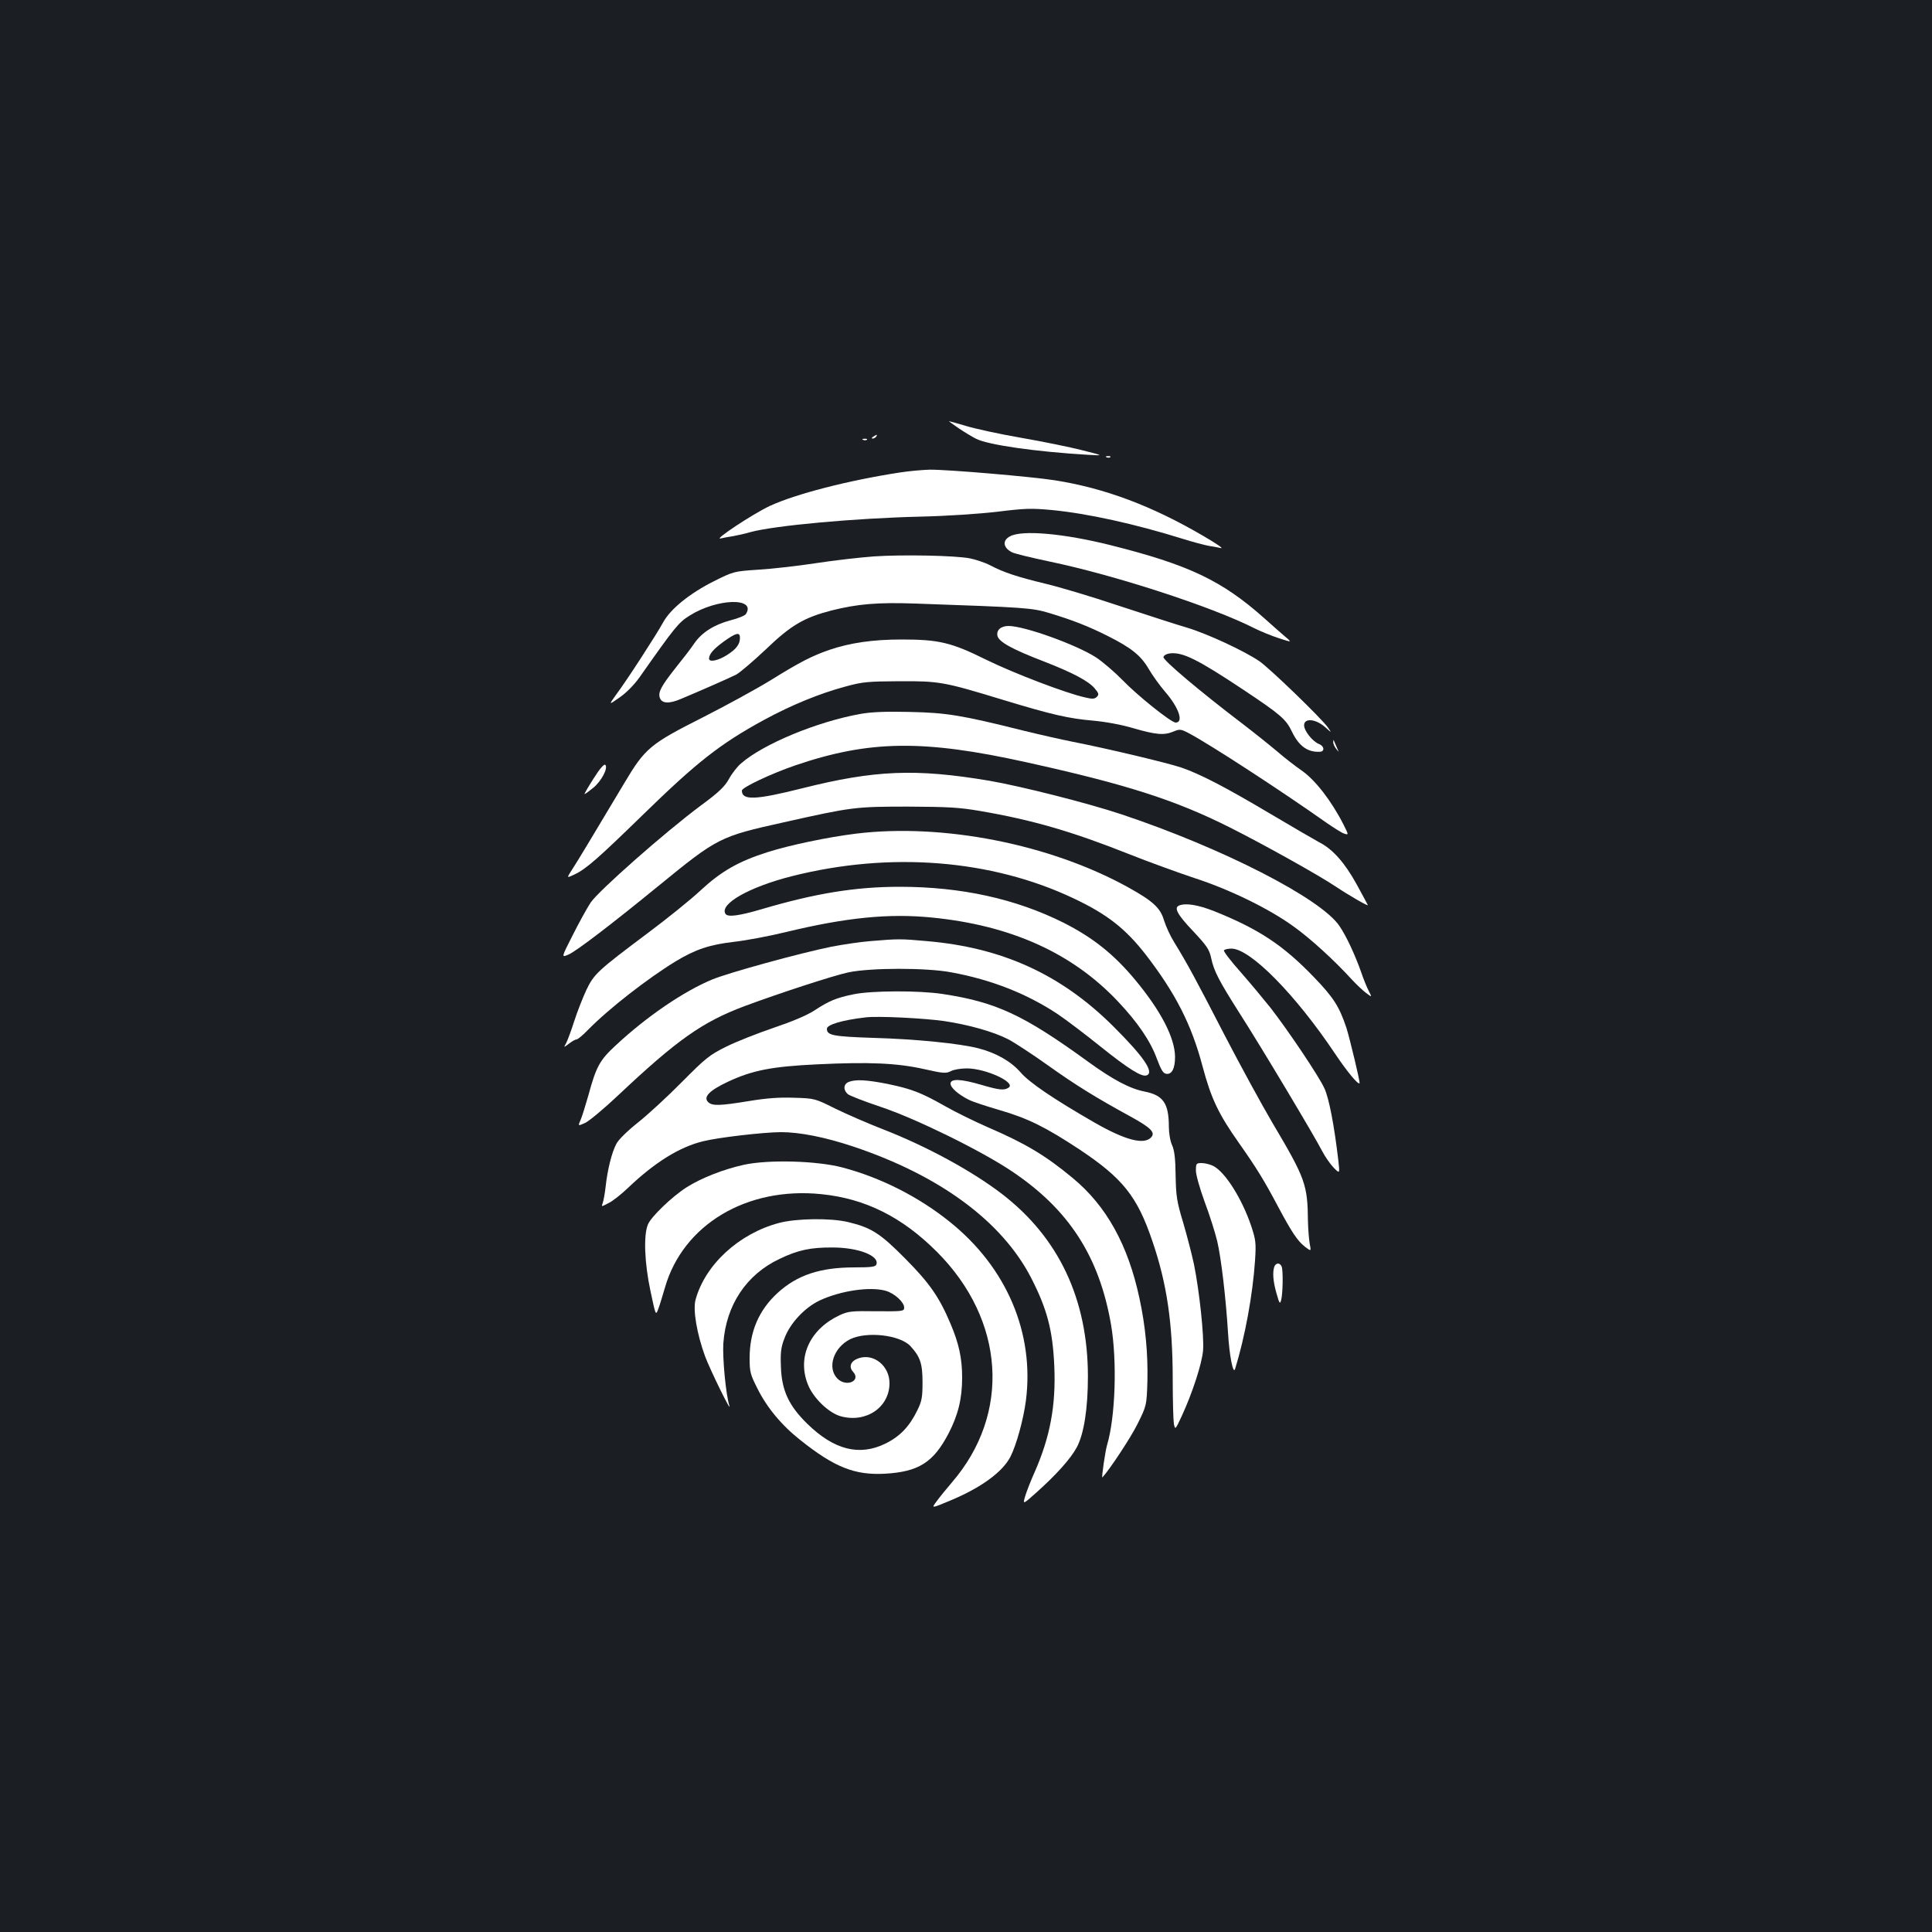 <?xml version="1.0" standalone="no"?>
<!DOCTYPE svg PUBLIC "-//W3C//DTD SVG 20010904//EN"
 "http://www.w3.org/TR/2001/REC-SVG-20010904/DTD/svg10.dtd">
<svg version="1.0" xmlns="http://www.w3.org/2000/svg"
 width="1000pt" height="1000pt" viewBox="0 0 1000 1000"
 preserveAspectRatio="xMidYMid meet">
<rect width="100%" height="100%" fill="#1b1f23"/>
<g transform="translate(0,1000) scale(0.1,-0.1)"
fill="#ffffff" stroke="none">
<path d="M4961 7784 c30 -20 71 -45 91 -55 63 -32 309 -67 578 -83 85 -5 85
-5 -30 24 -63 16 -205 45 -315 64 -110 19 -238 47 -284 61 -47 14 -86 25 -89
25 -2 0 20 -16 49 -36z"/>
<path d="M4520 7740 c-9 -6 -10 -10 -3 -10 6 0 15 5 18 10 8 12 4 12 -15 0z"/>
<path d="M4468 7723 c7 -3 16 -2 19 1 4 3 -2 6 -13 5 -11 0 -14 -3 -6 -6z"/>
<path d="M5728 7633 c7 -3 16 -2 19 1 4 3 -2 6 -13 5 -11 0 -14 -3 -6 -6z"/>
<path d="M4655 7554 c-266 -41 -537 -111 -671 -173 -89 -42 -294 -178 -254
-168 14 3 43 9 65 12 22 4 63 13 90 21 125 34 542 72 880 80 134 3 299 14 395
25 145 18 179 19 285 9 186 -18 430 -72 677 -149 51 -16 111 -32 133 -36 22
-3 51 -9 65 -12 14 -2 -27 25 -90 62 -268 157 -511 248 -770 289 -121 19 -557
56 -647 55 -37 -1 -108 -7 -158 -15z"/>
<path d="M5228 7224 c-41 -21 -36 -59 9 -82 11 -7 99 -28 193 -48 338 -70 842
-234 1061 -345 34 -17 93 -41 130 -53 68 -22 68 -22 26 13 -23 20 -69 60 -102
90 -221 197 -393 278 -800 380 -240 60 -456 79 -517 45z"/>
<path d="M4523 7120 c-68 -5 -203 -20 -300 -35 -98 -15 -234 -30 -302 -34
-121 -8 -125 -9 -225 -59 -126 -63 -227 -145 -264 -214 -32 -59 -187 -299
-244 -375 -38 -53 -38 -53 19 -13 35 24 76 66 103 104 185 263 202 284 260
320 141 89 346 95 291 8 -4 -8 -41 -23 -81 -33 -85 -23 -148 -63 -187 -120
-15 -23 -59 -80 -97 -127 -74 -94 -90 -124 -81 -153 10 -31 48 -33 111 -6 105
44 248 107 284 125 18 9 87 68 153 130 131 126 198 165 340 202 136 34 238 43
436 36 570 -20 601 -22 692 -49 122 -37 201 -68 299 -117 124 -62 175 -102
216 -173 20 -34 58 -87 85 -118 71 -82 97 -159 54 -159 -23 0 -198 140 -275
220 -41 42 -104 96 -138 118 -103 66 -370 162 -452 162 -40 0 -64 -22 -57 -52
8 -31 77 -69 241 -132 149 -58 230 -101 262 -139 22 -26 23 -32 11 -44 -11
-11 -23 -12 -60 -3 -100 22 -369 125 -512 195 -181 90 -246 105 -438 105 -148
0 -265 -17 -372 -53 -93 -32 -155 -64 -308 -159 -70 -43 -227 -129 -349 -191
-273 -138 -299 -159 -407 -341 -184 -308 -242 -404 -270 -447 -29 -45 -29 -45
13 -25 60 28 126 87 356 311 277 270 396 364 625 489 142 77 288 137 423 173
87 24 116 26 277 27 207 1 230 -3 535 -96 257 -78 341 -97 468 -108 65 -6 148
-21 211 -40 115 -33 156 -37 206 -16 31 13 37 13 82 -11 110 -59 467 -291 708
-461 39 -27 80 -53 93 -57 23 -7 23 -7 -4 47 -62 122 -147 232 -217 280 -32
22 -90 67 -128 100 -38 32 -118 96 -178 142 -217 165 -412 329 -409 345 2 9
16 17 33 19 66 8 143 -30 385 -191 186 -124 217 -150 247 -214 36 -75 82 -108
146 -104 25 2 21 30 -6 40 -33 13 -77 68 -77 97 0 38 58 34 107 -8 37 -33 37
-33 16 -3 -32 46 -302 307 -355 343 -78 53 -267 141 -373 173 -55 16 -215 68
-355 114 -140 47 -311 98 -380 114 -144 35 -215 58 -285 95 -27 14 -75 30
-105 36 -77 15 -353 20 -497 10z m-693 -421 c0 -34 -19 -59 -68 -90 -46 -29
-92 -38 -92 -18 0 23 23 50 77 89 63 45 83 50 83 19z"/>
<path d="M4455 6305 c-225 -40 -505 -156 -620 -257 -19 -16 -47 -52 -62 -80
-22 -39 -51 -68 -145 -137 -187 -139 -530 -442 -571 -503 -19 -29 -61 -105
-93 -169 -59 -116 -59 -116 -22 -100 39 16 227 160 468 357 304 248 314 254
648 328 352 79 370 81 642 81 208 -1 265 -4 375 -23 269 -46 477 -107 764
-221 108 -43 263 -99 344 -126 177 -57 384 -157 512 -250 86 -61 213 -177 302
-275 23 -25 56 -56 73 -69 32 -24 32 -24 15 9 -10 19 -28 63 -40 99 -31 88
-77 187 -112 238 -96 143 -607 404 -1128 578 -177 59 -522 146 -685 174 -380
64 -593 55 -967 -39 -243 -61 -313 -64 -313 -12 0 16 150 87 275 130 384 131
664 135 1200 16 516 -114 769 -195 1053 -338 173 -87 458 -246 546 -305 64
-43 166 -102 166 -96 0 1 -26 49 -57 106 -62 113 -125 184 -194 219 -24 13
-136 78 -249 145 -234 139 -364 207 -465 242 -75 25 -381 98 -560 133 -60 12
-180 39 -265 60 -312 78 -391 91 -580 95 -122 3 -199 0 -255 -10z"/>
<path d="M6901 6159 c-1 -8 6 -24 15 -35 15 -19 15 -19 6 1 -5 11 -12 27 -15
35 -5 13 -6 13 -6 -1z"/>
<path d="M3072 5970 c-28 -44 -49 -80 -46 -80 3 0 22 14 43 31 43 34 80 104
64 120 -6 6 -27 -17 -61 -71z"/>
<path d="M4430 5685 c-145 -18 -342 -59 -458 -96 -148 -47 -238 -98 -344 -196
-51 -48 -174 -147 -273 -221 -263 -197 -280 -213 -320 -296 -18 -39 -47 -112
-63 -162 -16 -50 -35 -101 -42 -114 -13 -23 -13 -23 15 -2 15 12 33 22 39 22
7 0 34 23 61 51 107 109 308 265 452 353 103 62 174 86 301 101 64 7 185 30
267 50 314 76 535 98 757 76 409 -40 727 -183 964 -434 102 -108 168 -204 202
-297 22 -58 32 -76 49 -78 29 -4 45 28 45 88 -1 99 -74 239 -207 399 -110 132
-218 218 -370 295 -248 124 -530 186 -848 186 -230 0 -437 -34 -715 -116 -119
-35 -176 -42 -187 -24 -32 51 123 139 344 195 507 128 1032 87 1458 -115 174
-82 269 -157 374 -292 154 -200 236 -361 293 -576 45 -169 83 -248 188 -397
93 -132 132 -196 203 -330 70 -131 100 -177 138 -207 34 -26 34 -26 26 15 -4
23 -8 74 -9 112 -2 195 -12 223 -185 515 -53 90 -165 295 -248 455 -148 287
-190 365 -260 479 -20 32 -43 83 -52 112 -19 65 -57 100 -187 172 -404 223
-958 332 -1408 277z"/>
<path d="M6103 5313 c-28 -11 -9 -47 71 -131 72 -77 85 -95 95 -141 14 -67 40
-117 148 -287 110 -171 390 -640 427 -713 15 -29 42 -67 59 -85 32 -32 32 -32
24 39 -21 179 -48 321 -72 372 -28 62 -186 297 -279 417 -36 45 -105 128 -155
185 -50 56 -89 107 -86 112 4 5 21 9 39 9 97 0 331 -237 537 -545 61 -91 118
-160 126 -152 4 5 -50 229 -68 287 -37 110 -66 156 -166 260 -160 167 -287
251 -519 344 -84 33 -147 43 -181 29z"/>
<path d="M4507 5129 c-54 -4 -145 -18 -203 -29 -163 -33 -534 -135 -618 -170
-147 -61 -338 -191 -497 -339 -85 -78 -103 -111 -144 -262 -15 -52 -32 -108
-40 -126 -14 -32 -14 -32 24 -15 21 10 98 74 172 144 305 287 434 378 652 460
183 68 459 158 538 175 113 24 404 25 534 0 207 -38 392 -111 551 -217 43 -29
142 -104 219 -166 146 -117 215 -160 240 -150 41 15 -15 97 -175 256 -269 267
-574 406 -965 439 -132 12 -146 12 -288 0z"/>
<path d="M4415 4853 c-87 -18 -125 -34 -201 -84 -39 -25 -115 -57 -210 -89
-82 -28 -192 -71 -244 -97 -87 -43 -106 -58 -230 -183 -74 -75 -177 -170 -229
-211 -54 -43 -101 -89 -111 -110 -24 -45 -46 -136 -55 -219 -4 -36 -11 -74
-15 -86 -8 -21 -8 -21 28 -2 21 9 66 45 102 79 138 132 268 213 390 242 80 20
316 47 403 47 97 0 228 -26 372 -74 449 -150 770 -387 921 -678 84 -163 113
-274 121 -459 9 -204 -22 -367 -101 -547 -19 -42 -41 -98 -49 -124 -14 -47
-14 -47 61 20 100 90 173 171 205 230 37 68 58 200 58 367 0 400 -151 720
-446 946 -154 118 -389 246 -615 334 -80 31 -192 80 -249 108 -102 51 -105 52
-210 55 -75 3 -144 -2 -234 -17 -153 -25 -191 -26 -212 -5 -26 26 7 60 103
105 126 59 227 79 462 90 266 13 413 7 555 -25 97 -22 112 -23 137 -10 15 8
52 14 82 14 99 0 258 -74 216 -100 -23 -15 -49 -12 -141 15 -106 31 -159 33
-159 6 0 -21 41 -57 96 -84 17 -9 87 -32 155 -52 149 -43 241 -89 414 -203
226 -150 301 -244 379 -474 76 -221 106 -427 106 -719 0 -108 3 -211 6 -229 7
-32 7 -31 41 41 55 120 104 269 110 339 6 74 -19 307 -47 446 -11 51 -36 148
-56 216 -33 109 -37 137 -39 243 -1 87 -6 130 -18 157 -10 21 -17 63 -17 95 0
122 -29 164 -125 183 -77 15 -164 61 -295 156 -332 241 -474 307 -750 349
-123 19 -372 18 -465 -2z m472 -138 c127 -19 255 -55 331 -94 31 -16 123 -76
203 -133 147 -105 251 -169 432 -268 102 -56 127 -81 107 -105 -36 -43 -134
-18 -299 77 -210 121 -335 206 -379 258 -49 56 -125 100 -218 124 -97 25 -326
48 -545 54 -207 7 -239 13 -239 47 0 21 78 45 200 59 64 8 301 -4 407 -19z"/>
<path d="M4393 4400 c-27 -11 -30 -41 -5 -63 9 -8 86 -38 170 -66 178 -59 517
-225 677 -332 297 -198 455 -442 516 -797 32 -190 22 -479 -21 -622 -9 -30
-30 -173 -24 -167 37 40 147 206 182 277 47 95 47 95 51 223 3 141 -10 283
-41 426 -59 277 -171 479 -345 623 -142 118 -245 179 -437 262 -71 31 -173 81
-227 112 -122 69 -171 88 -297 114 -107 21 -163 24 -199 10z"/>
<path d="M3850 3971 c-105 -23 -222 -69 -297 -117 -75 -48 -182 -151 -199
-191 -24 -55 -18 -202 13 -346 27 -128 27 -128 41 -90 8 21 22 69 33 106 93
328 424 526 811 486 227 -23 417 -118 597 -298 353 -353 385 -838 78 -1194
-29 -34 -65 -78 -80 -99 -27 -36 -27 -36 71 5 161 67 271 148 312 227 31 61
67 192 80 290 45 349 -99 689 -393 925 -161 130 -359 230 -556 282 -132 35
-383 42 -511 14z"/>
<path d="M6190 3941 c0 -22 20 -92 45 -161 25 -66 54 -158 65 -203 21 -89 45
-296 56 -472 7 -122 27 -223 37 -190 51 165 91 383 103 560 6 92 4 107 -20
180 -48 141 -134 278 -196 310 -16 8 -43 15 -60 15 -28 0 -30 -2 -30 -39z"/>
<path d="M4032 3670 c-208 -55 -383 -217 -432 -398 -14 -53 7 -175 49 -291 25
-68 141 -305 126 -256 -18 56 -36 247 -31 322 14 198 119 356 291 437 95 46
162 60 275 59 133 0 243 -43 226 -88 -4 -12 -26 -15 -113 -15 -179 0 -297 -40
-398 -132 -97 -89 -145 -200 -145 -338 0 -71 4 -85 40 -156 49 -99 126 -192
224 -269 175 -139 279 -181 435 -173 176 10 252 58 331 209 49 95 70 179 70
289 0 100 -17 177 -60 278 -58 138 -109 211 -235 338 -130 131 -175 160 -297
189 -90 21 -265 19 -356 -5z m552 -351 c46 -13 96 -59 96 -87 0 -19 -7 -20
-142 -19 -129 2 -148 0 -191 -20 -153 -71 -221 -214 -167 -355 26 -71 109
-152 173 -169 131 -35 251 47 251 172 0 89 -81 155 -159 129 -42 -14 -54 -44
-29 -71 42 -47 -36 -80 -81 -35 -55 55 -22 160 65 204 85 42 257 23 312 -35
51 -55 63 -91 63 -188 0 -78 -4 -98 -27 -145 -41 -84 -90 -135 -165 -172 -135
-66 -266 -33 -405 103 -95 93 -132 172 -136 294 -3 73 0 101 18 147 29 79 105
160 183 197 107 50 260 73 341 50z"/>
<path d="M6596 3444 c-10 -27 -7 -76 11 -138 15 -53 18 -58 24 -36 9 32 11
153 3 174 -3 9 -12 16 -19 16 -7 0 -16 -7 -19 -16z"/>
</g>
</svg>
